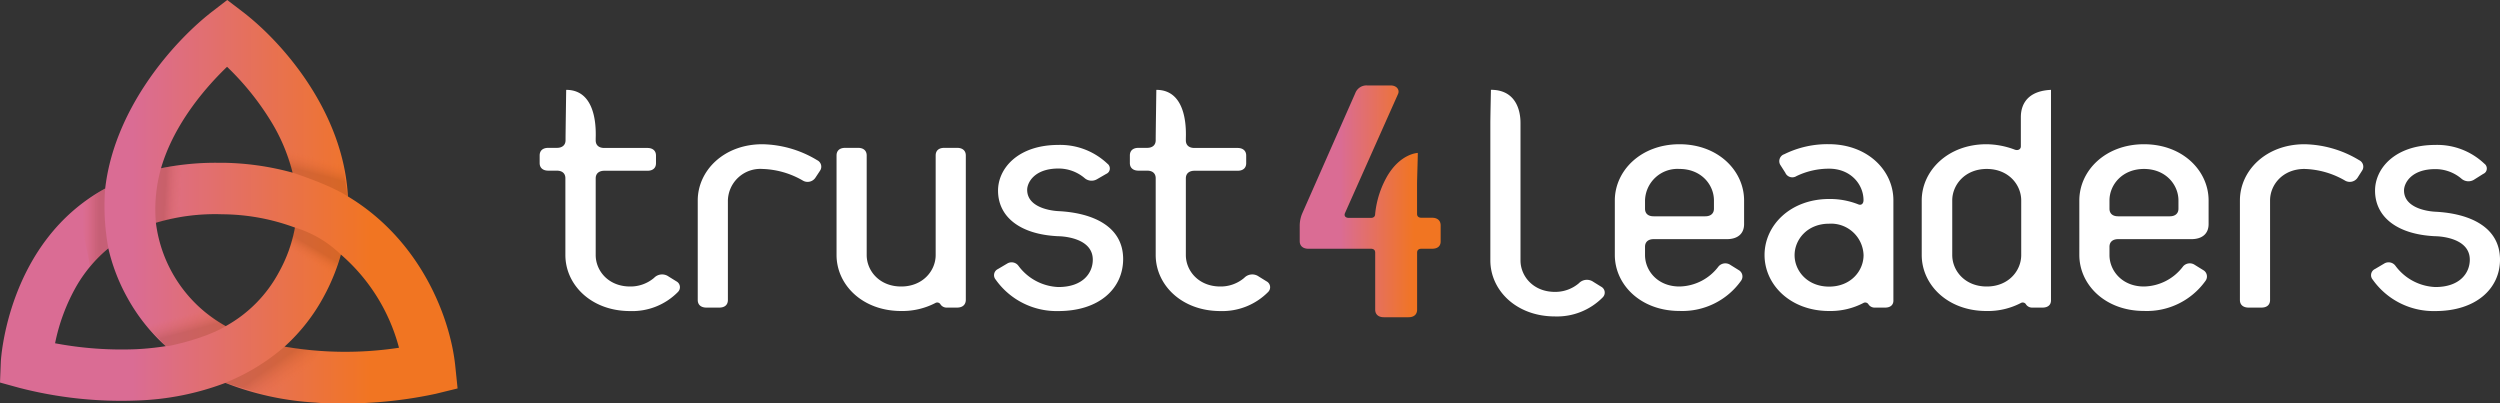 <svg id="Trust4Leaders_Logo_Horizontal" data-name="Trust4Leaders Logo Horizontal" xmlns="http://www.w3.org/2000/svg" xmlns:xlink="http://www.w3.org/1999/xlink" viewBox="0 0 469.37 75.75"><rect x="0" y="0" width="469.37" height="75.75" fill="#333333" stroke="none"/><defs><style>.cls-1{fill:url(#linear-gradient);}.cls-2,.cls-3,.cls-4,.cls-5,.cls-6,.cls-7{opacity:0.2;isolation:isolate;}.cls-2{fill:url(#linear-gradient-2);}.cls-3{fill:url(#linear-gradient-3);}.cls-4{fill:url(#linear-gradient-4);}.cls-5{fill:url(#linear-gradient-5);}.cls-6{fill:url(#linear-gradient-6);}.cls-7{fill:url(#linear-gradient-7);}.cls-8{fill:white;}.cls-9{fill:url(#linear-gradient-8);}</style><linearGradient id="linear-gradient" y1="38.28" x2="85.82" y2="38.28" gradientTransform="matrix(1, 0, 0, -1, 0, 76.16)" gradientUnits="userSpaceOnUse"><stop offset="0.29" stop-color="#da6c94"/><stop offset="0.81" stop-color="#f17522"/></linearGradient><linearGradient id="linear-gradient-2" x1="60.38" y1="31.21" x2="57.44" y2="26.13" gradientTransform="matrix(1, 0, 0, -1, 0, 76.16)" gradientUnits="userSpaceOnUse"><stop offset="0.36" stop-color="#772c00"/><stop offset="0.81" stop-color="#f26522" stop-opacity="0"/></linearGradient><linearGradient id="linear-gradient-3" x1="49.7" y1="9.45" x2="54.49" y2="2.61" gradientTransform="matrix(1, 0, 0, -1, 0, 76.16)" gradientUnits="userSpaceOnUse"><stop offset="0.29" stop-color="#772c00"/><stop offset="0.81" stop-color="#f26522" stop-opacity="0"/></linearGradient><linearGradient id="linear-gradient-4" x1="35.4" y1="12.12" x2="33.81" y2="18.03" xlink:href="#linear-gradient-3"/><linearGradient id="linear-gradient-5" x1="58.59" y1="41.1" x2="60.36" y2="47.7" xlink:href="#linear-gradient-2"/><linearGradient id="linear-gradient-6" x1="29.27" y1="39.98" x2="35.18" y2="39.67" xlink:href="#linear-gradient-3"/><linearGradient id="linear-gradient-7" x1="20.34" y1="33.44" x2="15" y2="33.44" gradientTransform="matrix(1, 0, 0, -1, 0, 76.16)" gradientUnits="userSpaceOnUse"><stop offset="0.33" stop-color="#772c00"/><stop offset="0.43" stop-color="#843204" stop-opacity="0.89"/><stop offset="0.6" stop-color="#a8430d" stop-opacity="0.6"/><stop offset="0.84" stop-color="#e15d1d" stop-opacity="0.14"/><stop offset="0.9" stop-color="#f26522" stop-opacity="0"/></linearGradient><linearGradient id="linear-gradient-8" x1="244.02" y1="38.36" x2="270.48" y2="38.36" xlink:href="#linear-gradient"/></defs><g id="Layer_4" data-name="Layer 4"><path class="cls-1" d="M64.29,75.75c-1.65,0-3.35,0-5.1-.17a54.67,54.67,0,0,1-16.88-3.69,51.43,51.43,0,0,1-16.49,3.3A76.41,76.41,0,0,1,3.64,72.82L0,71.82.15,68c0-.3,1.18-22.57,19.6-32.61C21.42,20.74,32.09,8.25,39.66,2.31l3-2.31,3,2.29c7.78,6,18.84,19,19.66,34.59,13.77,8.3,19.25,22.9,20.16,31.88l.43,4.17-4.08,1A81.37,81.37,0,0,1,64.29,75.75ZM53.42,65.08a67.37,67.37,0,0,0,21.49.21A34.86,34.86,0,0,0,64,47.79a37.5,37.5,0,0,1-3.18,7.83A35,35,0,0,1,53.42,65.08Zm-43.08-.63a67.46,67.46,0,0,0,15.28,1.11,50.74,50.74,0,0,0,5.5-.57,34.8,34.8,0,0,1-7.25-9.17,35.31,35.31,0,0,1-3.53-9.2,26.57,26.57,0,0,0-5.93,7A35.93,35.93,0,0,0,10.34,64.45ZM29.27,41.82A25.82,25.82,0,0,0,42.38,61.23a25.12,25.12,0,0,0,10-10.15,27.29,27.29,0,0,0,3-8.35,39.78,39.78,0,0,0-13.65-2.5A38.91,38.91,0,0,0,29.27,41.82ZM40.69,30.56h1.17a51.64,51.64,0,0,1,13.08,1.86,34.54,34.54,0,0,0-4.21-9.88,51.28,51.28,0,0,0-8.1-10c-3.69,3.54-9.9,10.48-12.4,19.05A51,51,0,0,1,40.69,30.56Z"/><path class="cls-2" d="M55.33,42.7c-.16.88-.89,3.41-1.13,4.29,3.35,2,5.49,2.73,8,5.81.39-1,1.51-4,1.8-5A21.2,21.2,0,0,0,55.33,42.7Z"/><path class="cls-3" d="M53.42,65.08c.62.1,6.08.77,6.72.84a54.27,54.27,0,0,1-7.45,8.84c-1.89-.47-8.66-2.23-10.38-2.91A38.84,38.84,0,0,0,53.42,65.08Z"/><path class="cls-4" d="M37.87,58.08c-2,1-7.29,1.32-11.26,2,.27.26,4.2,4.64,4.48,4.89h.53s6.6-1.25,10.76-3.73C41.94,61,38.34,58.37,37.87,58.08Z"/><path class="cls-5" d="M54.94,32.42S62,34.69,65.23,36.84c0-.34-1-7-1.06-7.3-2.67-1-5.78-.68-10.75-1.76C53.53,28.17,54.85,32.08,54.94,32.42Z"/><path class="cls-6" d="M29.27,41.82c.56-.18,5.12-1.1,5.7-1.25-.2-2.93-.42-6.39-.4-9.75-.42.08-3.93.68-4.34.77A28.48,28.48,0,0,0,29.27,41.82Z"/><path class="cls-7" d="M16.87,50.08c.56-.56,2.86-3,3.47-3.5a43.58,43.58,0,0,1-.59-11.23c-.73.4-4,2.64-4.68,3.07C14.65,41.21,16.33,45.87,16.87,50.08Z"/><path class="cls-8" d="M118.28,58.4c-7.28,0-12.13-4.93-12.13-10.51V33.47c0-.91-.59-1.43-1.62-1.43h-1.59c-1,0-1.62-.52-1.62-1.42V29.19c0-.91.59-1.43,1.62-1.43h1.62c1,0,1.62-.52,1.62-1.43v-.25c0-.91.12-9.21.12-9.21,6.09,0,5.54,8.3,5.54,9.21v.27c0,.91.59,1.43,1.62,1.43h8.09c1,0,1.61.52,1.61,1.43v1.43c0,.9-.58,1.42-1.61,1.42h-8.09c-1,0-1.62.52-1.62,1.43v14.4c0,2.92,2.35,5.9,6.47,5.9a6.83,6.83,0,0,0,4.49-1.62,2.09,2.09,0,0,1,2.72-.26l1.47.91a1.25,1.25,0,0,1,.52,1.69,1.39,1.39,0,0,1-.23.31A12,12,0,0,1,118.28,58.4Z"/><path class="cls-8" d="M229.12,58.4c-7.28,0-12.14-4.93-12.14-10.51V33.47c0-.91-.59-1.43-1.61-1.43h-1.62c-1,0-1.62-.52-1.62-1.42V29.19c0-.91.59-1.43,1.62-1.43h1.62c1,0,1.61-.52,1.61-1.43v-.25c0-.91.12-9.21.12-9.21,6.09,0,5.54,8.3,5.54,9.21v.27c0,.91.59,1.43,1.62,1.43h8.09c1,0,1.62.52,1.62,1.43v1.43c0,.9-.59,1.42-1.62,1.42h-8.09c-1,0-1.62.52-1.62,1.43v14.4c0,2.92,2.36,5.9,6.48,5.9a6.8,6.8,0,0,0,4.48-1.62,2.09,2.09,0,0,1,2.72-.26l1.47.91a1.25,1.25,0,0,1,.53,1.69,1.39,1.39,0,0,1-.23.31A12.09,12.09,0,0,1,229.12,58.4Z"/><path class="cls-8" d="M153.06,33.41a1.76,1.76,0,0,1-2.28.52,16,16,0,0,0-7.65-2.21,6.09,6.09,0,0,0-6.47,5.91v18.7c0,.9-.59,1.42-1.61,1.42h-2.43c-1,0-1.62-.52-1.62-1.42V37.63c0-5.55,4.86-10.55,12.13-10.55a20.49,20.49,0,0,1,10.3,3,1.35,1.35,0,0,1,.63,1.8l-.12.2Z"/><path class="cls-8" d="M179.68,57.75h-1.91a1.37,1.37,0,0,1-1.18-.58.71.71,0,0,0-1-.27h0a13.45,13.45,0,0,1-6.4,1.49c-7.28,0-12.13-4.93-12.13-10.51V29.19c0-.91.59-1.43,1.62-1.43h2.43c1,0,1.61.52,1.61,1.43v18.7c0,2.92,2.36,5.9,6.47,5.9s6.48-3,6.48-5.9V29.19c0-.91.58-1.43,1.61-1.43h2.43c1,0,1.62.52,1.62,1.43V56.33C181.3,57.23,180.71,57.75,179.68,57.75Z"/><path class="cls-8" d="M198.72,58.4a14,14,0,0,1-11.78-5.9,1.28,1.28,0,0,1,.14-1.81,1.53,1.53,0,0,1,.3-.19l1.69-1a1.59,1.59,0,0,1,2.13.39,9.8,9.8,0,0,0,7.5,4c4.64,0,6.47-2.66,6.47-5.13,0-4.41-6.47-4.41-6.47-4.41-7.2-.32-11.32-3.64-11.32-8.57,0-4.16,3.75-8.57,11.32-8.57a12.87,12.87,0,0,1,9.2,3.51,1.12,1.12,0,0,1,.27,1.55,1.2,1.2,0,0,1-.5.39l-1.73,1a2,2,0,0,1-2.28-.2,7.55,7.55,0,0,0-4.93-1.82c-4.56,0-5.88,2.67-5.88,4,0,3.83,5.88,4,5.88,4,6.47.33,12.14,2.86,12.14,9C210.86,54.18,206.37,58.4,198.72,58.4Z"/><path class="cls-9" d="M268.87,46.7h-2c-.52,0-.81.26-.81.72V58.13c0,.91-.59,1.43-1.62,1.43h-4.63c-1,0-1.62-.52-1.62-1.43V47.42c0-.46-.29-.72-.81-.72H245.64c-1,0-1.62-.52-1.62-1.43V42.48a6,6,0,0,1,.44-2.34l10-22.67a2.24,2.24,0,0,1,2.2-1.43h4.42c1.17,0,1.76.85,1.39,1.63L252.52,40c-.22.52.07.91.74.91h4.11c.52,0,.81-.26.81-.72a17.81,17.81,0,0,1,2.2-7c2.52-4.39,5.81-4.48,5.81-4.48,0,.94-.14,5-.14,5.87v5.58c0,.46.29.72.81.72h2c1,0,1.62.52,1.62,1.43v3C270.49,46.18,269.94,46.7,268.87,46.7Z"/><path class="cls-8" d="M291.94,59.41c-7.28,0-12.13-4.93-12.13-10.52V23.08c0-.91.11-6.22.11-6.22,5.49,0,5.55,5.31,5.55,6.22V48.89c0,2.93,2.36,5.91,6.47,5.91a6.83,6.83,0,0,0,4.49-1.62,2.09,2.09,0,0,1,2.72-.26l1.47.91a1.25,1.25,0,0,1,.52,1.69,1.39,1.39,0,0,1-.23.31A12.05,12.05,0,0,1,291.94,59.41Z"/><path class="cls-8" d="M324.21,44.9H310.46c-1,0-1.61.52-1.61,1.43v1.56c0,2.92,2.35,5.9,6.47,5.9A9.39,9.39,0,0,0,322.67,50a1.69,1.69,0,0,1,2.21-.26l1.61,1a1.37,1.37,0,0,1,.45,1.88l-.08.12a13.54,13.54,0,0,1-11.54,5.64c-7.28,0-12.14-4.93-12.14-10.51V37.63c0-5.55,4.86-10.55,12.14-10.55s12.13,5,12.13,10.55v4.45C327.45,43.86,326.27,44.9,324.21,44.9Zm-2.42-7.27c0-2.92-2.36-5.91-6.47-5.91a6.09,6.09,0,0,0-6.47,5.91v1.55c0,.91.58,1.43,1.61,1.43h9.71c1,0,1.62-.52,1.62-1.43Z"/><path class="cls-8" d="M353.94,57.75H352a1.37,1.37,0,0,1-1.18-.58.71.71,0,0,0-1-.27h0a13.38,13.38,0,0,1-6.39,1.49c-7.28,0-12.14-4.93-12.14-10.51s4.86-10.52,12.14-10.52a14.46,14.46,0,0,1,5.44,1c.59.26,1-.13,1-.78,0-2.92-2.36-5.91-6.47-5.91a14,14,0,0,0-6.13,1.4,1.44,1.44,0,0,1-2-.47l-.09-.18-.95-1.49a1.39,1.39,0,0,1,.55-1.89l.26-.11a18.27,18.27,0,0,1,8.31-1.86c7.28,0,12.13,4.93,12.13,10.52V56.3C355.54,57.23,354.94,57.75,353.94,57.75ZM343.41,42c-4.12,0-6.48,3-6.48,5.91s2.36,5.9,6.48,5.9,6.47-3,6.47-5.9A6.1,6.1,0,0,0,343.41,42Z"/><path class="cls-8" d="M383.48,57.75h-1.91a1.37,1.37,0,0,1-1.18-.58.71.71,0,0,0-1-.27h0a13.38,13.38,0,0,1-6.45,1.49c-7.28,0-12.14-4.93-12.14-10.51V37.63c0-5.55,4.89-10.55,12.14-10.55a15.42,15.42,0,0,1,5.29,1c.66.26,1.18-.07,1.18-.59V22.08c0-.91,0-4.95,5.66-5.21V56.33C385.1,57.23,384.51,57.75,383.48,57.75Zm-4-20.12c0-2.92-2.36-5.91-6.47-5.91s-6.48,3-6.48,5.91V47.89c0,2.92,2.36,5.9,6.48,5.9s6.47-3,6.47-5.9Z"/><path class="cls-8" d="M411.42,44.9H397.67c-1,0-1.62.52-1.62,1.43v1.56c0,2.92,2.36,5.9,6.48,5.9A9.39,9.39,0,0,0,409.88,50a1.67,1.67,0,0,1,2.2-.26l1.62,1a1.37,1.37,0,0,1,.45,1.88l-.08.12a13.54,13.54,0,0,1-11.54,5.64c-7.29,0-12.14-4.93-12.14-10.51V37.63c0-5.55,4.85-10.55,12.14-10.55s12.13,5,12.13,10.55v4.45C414.66,43.86,413.48,44.9,411.42,44.9ZM409,37.63c0-2.92-2.36-5.91-6.47-5.91s-6.48,3-6.48,5.91v1.55c0,.91.59,1.43,1.62,1.43h9.71c1,0,1.62-.52,1.62-1.43Z"/><path class="cls-8" d="M442.6,33.41a1.76,1.76,0,0,1-2.28.52,16,16,0,0,0-7.65-2.21c-4.12,0-6.47,3-6.47,5.91v18.7c0,.9-.59,1.42-1.62,1.42h-2.42c-1,0-1.62-.52-1.62-1.42V37.63c0-5.55,4.85-10.55,12.13-10.55a20.49,20.49,0,0,1,10.27,3,1.35,1.35,0,0,1,.63,1.8l-.12.2Z"/><path class="cls-8" d="M457.23,58.4a14,14,0,0,1-11.76-5.9,1.28,1.28,0,0,1,.14-1.81,1.53,1.53,0,0,1,.3-.19l1.69-1a1.59,1.59,0,0,1,2.13.39,9.8,9.8,0,0,0,7.5,4c4.63,0,6.47-2.66,6.47-5.13,0-4.41-6.47-4.41-6.47-4.41-7.2-.32-11.32-3.64-11.32-8.57,0-4.16,3.75-8.57,11.32-8.57a12.84,12.84,0,0,1,9.19,3.51,1.12,1.12,0,0,1,.28,1.55,1.2,1.2,0,0,1-.5.39l-1.76,1.11a2,2,0,0,1-2.28-.2,7.55,7.55,0,0,0-4.93-1.82c-4.56,0-5.88,2.67-5.88,4,0,3.83,5.88,4,5.88,4,6.47.33,12.14,2.86,12.14,9C469.37,54.18,464.88,58.4,457.23,58.4Z"/></g></svg>